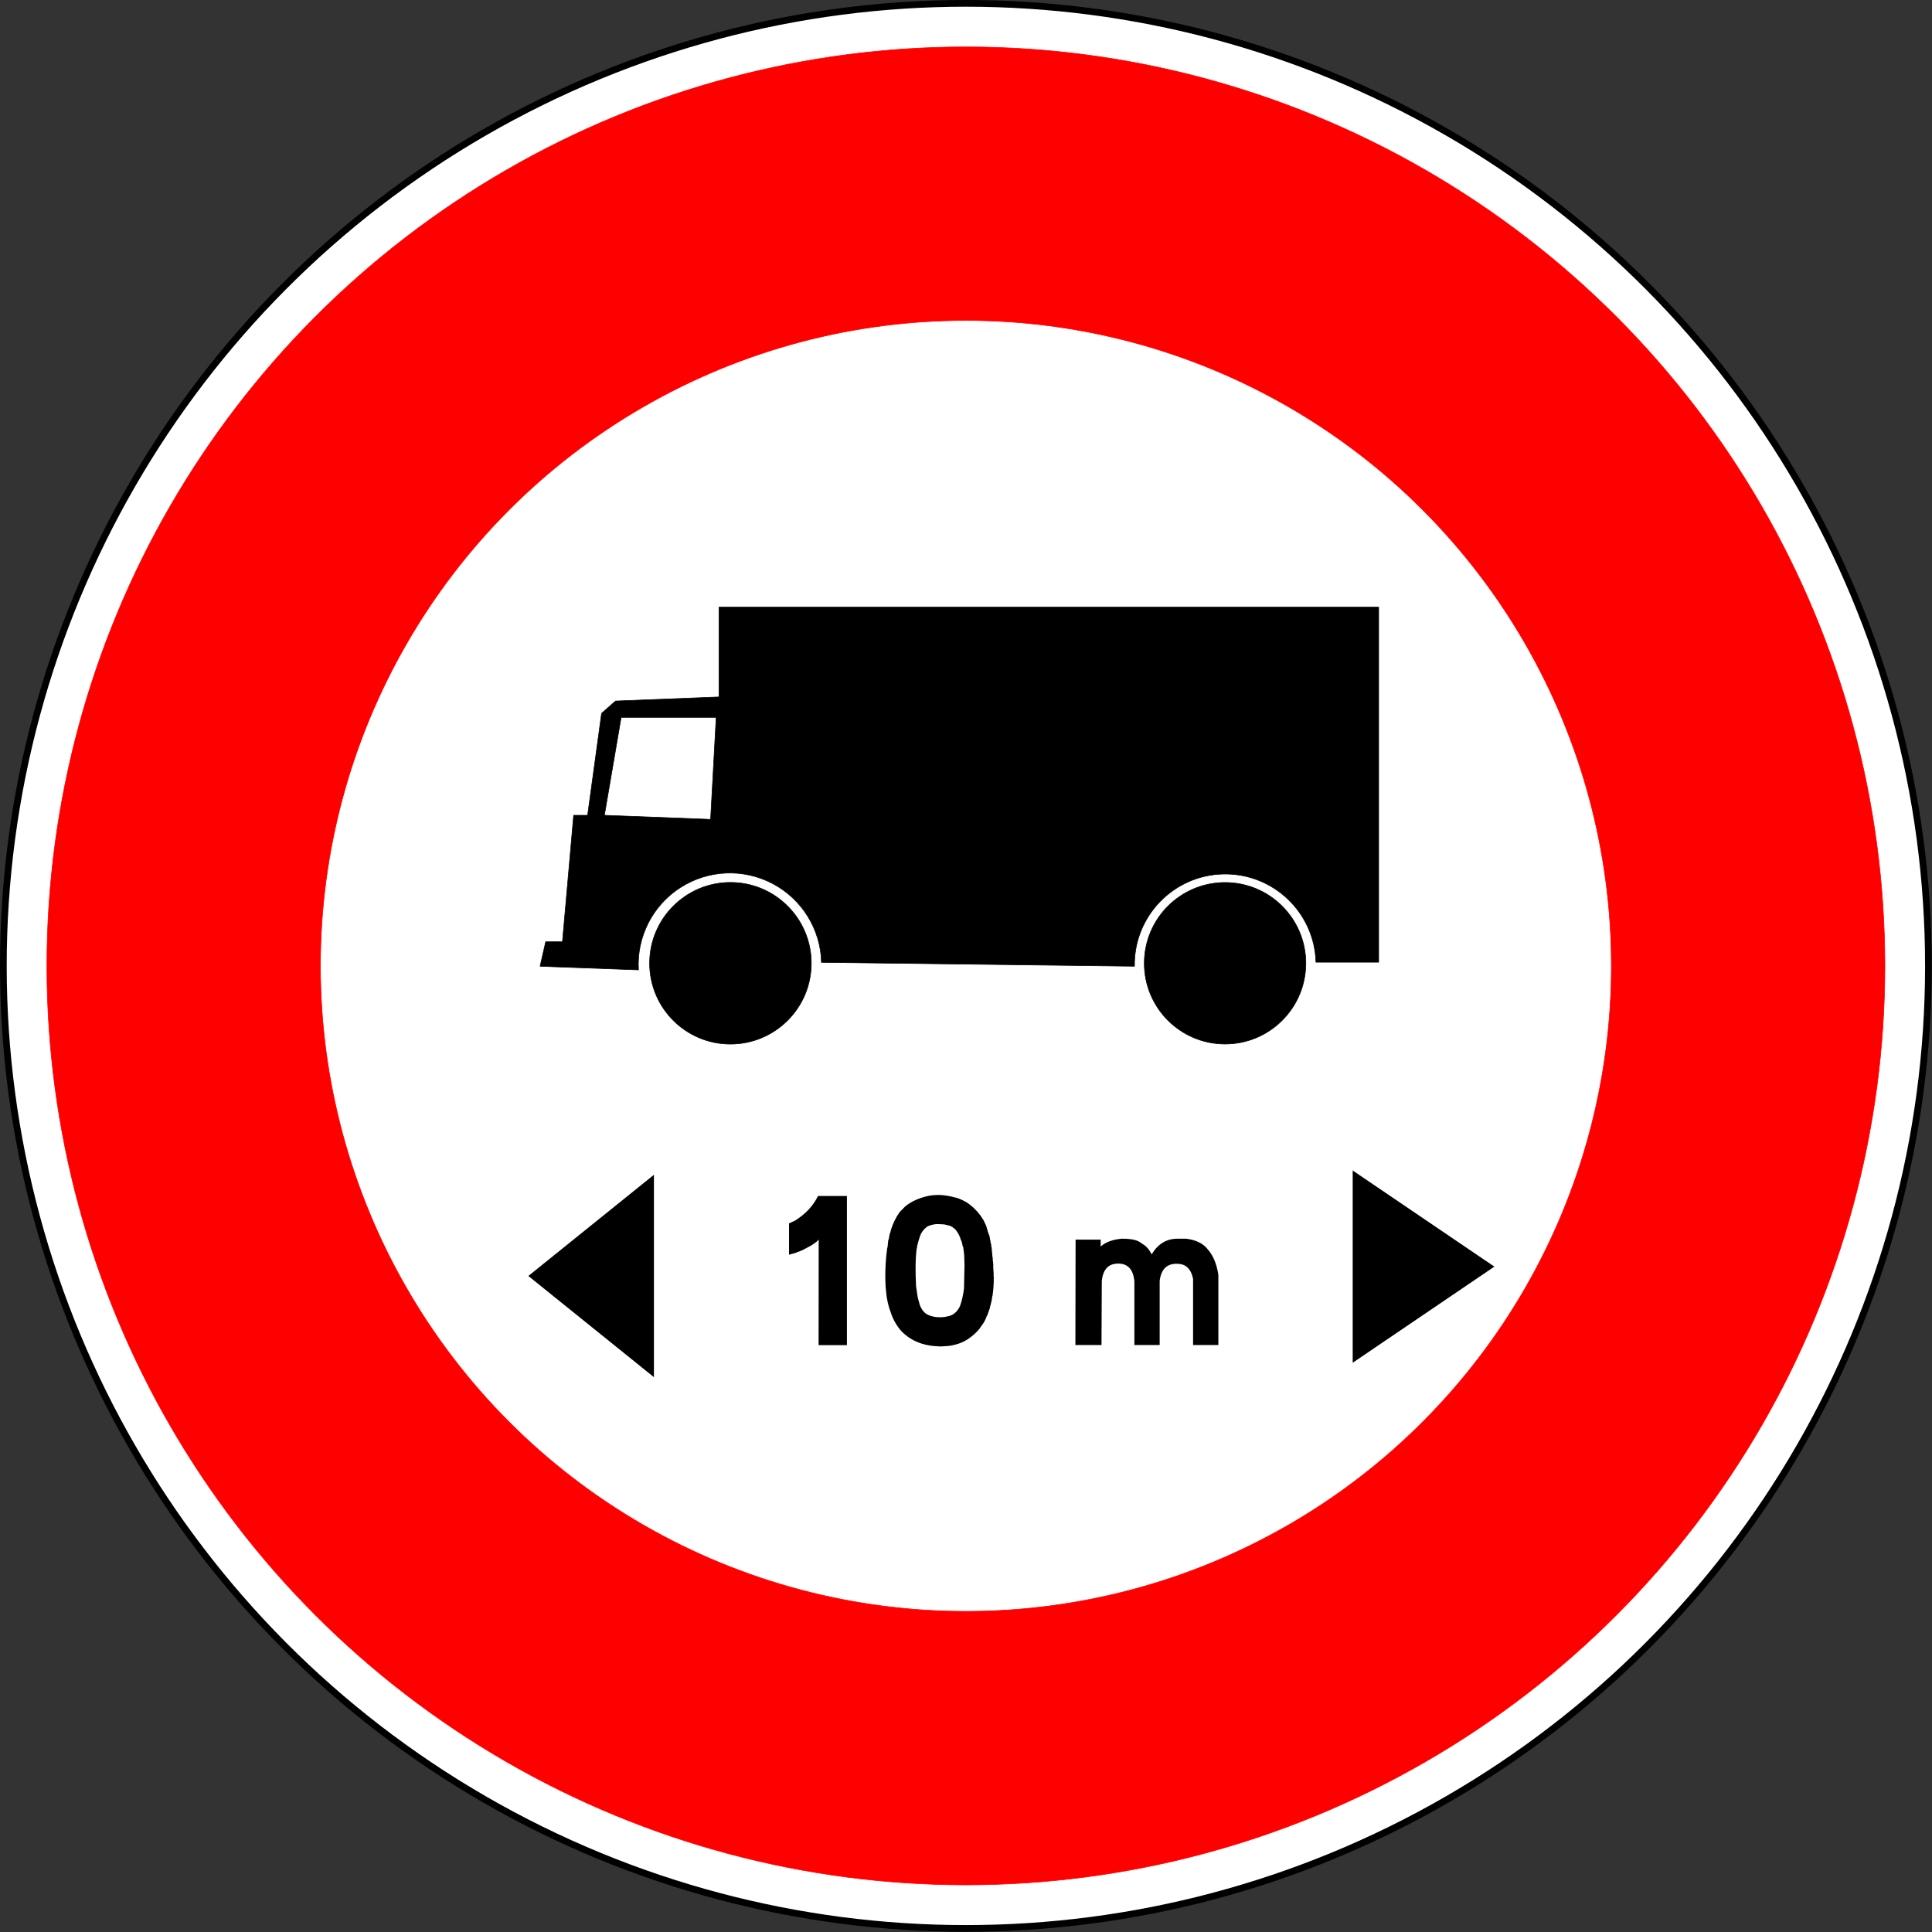 <?xml version="1.0" encoding="utf-8"?>
<!-- Generator: Adobe Illustrator 16.0.2, SVG Export Plug-In . SVG Version: 6.00 Build 0)  -->
<!DOCTYPE svg PUBLIC "-//W3C//DTD SVG 1.1//EN" "http://www.w3.org/Graphics/SVG/1.1/DTD/svg11.dtd">
<svg version="1.1" id="Ebene_1" xmlns="http://www.w3.org/2000/svg" xmlns:xlink="http://www.w3.org/1999/xlink" x="0px" y="0px"
	 width="576px" height="576px" viewBox="0 0 576 576" style="enable-background:new 0 0 576 576;" xml:space="preserve">
<rect x="0" y="0" width="576" height="576" fill="#333333" stroke="none"/>
<circle style="fill:#FFFFFF;stroke:#000000;stroke-width:2;stroke-linecap:round;stroke-linejoin:round;" cx="287.969" cy="287.969" r="286.969"/>
<circle style="fill:#FF0000;stroke:#FF0000;stroke-width:0.176;stroke-linecap:round;stroke-linejoin:round;" cx="287.969" cy="287.969" r="273.982"/>
<circle style="fill:#FFFFFF;stroke:#FF0000;stroke-width:0.176;stroke-linecap:round;stroke-linejoin:round;" cx="287.969" cy="287.969" r="192.438"/>
<path style="stroke:#000000;stroke-width:0.176;stroke-linecap:round;stroke-linejoin:round;" d="M338.226,288.069l-93.32-1.154
	c-0.238-9.862-5.778-18.828-14.491-23.455c-8.712-4.626-19.243-4.194-27.547,1.131c-8.305,5.325-13.092,14.715-12.521,24.563
	l-29.325-1.071l1.667-7.3h5l3.333-37.715h4.167l4.167-30.416l4.167-3.65l30.834-1.216V181.02h196.673v105.845h-18.701
	c-0.426-14.87-12.774-26.607-27.647-26.277C349.807,260.92,337.99,273.195,338.226,288.069z"/>
<circle style="stroke:#000000;stroke-width:0.176;stroke-linecap:round;stroke-linejoin:round;" cx="365.238" cy="287.183" r="24.078"/>
<circle style="stroke:#000000;stroke-width:0.176;stroke-linecap:round;stroke-linejoin:round;" cx="217.774" cy="287.183" r="24.1"/>
<polygon style="fill:#FFFFFF;stroke:#000000;stroke-width:0.176;stroke-linecap:round;stroke-linejoin:round;" points="
	185.188,213.87 213.521,213.87 211.855,244.286 180.188,243.069 "/>
<path d="M194.96,410.58l-37.441-30.166l37.441-30.167V410.58L194.96,410.58z M403.287,406.288v-57.317l42.24,28.658L403.287,406.288
	z"/>
<g>
	<rect x="218.5" y="356.5" style="fill:none;" width="156" height="55"/>
	<path d="M252.498,356.561v44.472h-8.446l0.03-31.394h-0.121c-0.061,0.263-0.787,0.838-2.18,1.726l-2.634,1.393l-2.361,0.908
		c-0.949,0.202-1.463,0.354-1.544,0.454v-9.385l1.877-0.878c3.128-1.998,5.378-4.43,6.751-7.296H252.498z"/>
	<path d="M264.032,383.534c-0.061-1.13-0.091-2.24-0.091-3.33c0-0.545,0.01-1.09,0.03-1.635c0.061-2.139,0.232-4.218,0.515-6.236
		v-0.212l0.121-0.272l0.212-2.089l0.151-0.303l0.303-1.695l0.121-0.182c0.303-1.453,0.958-3.088,1.968-4.904l0.878-1.332
		l1.695-1.726c1.796-1.453,4.127-2.492,6.993-3.118c0.908-0.161,1.847-0.242,2.815-0.242h0.242c1.514,0.041,3.098,0.293,4.753,0.757
		c0.686,0.081,1.786,0.535,3.3,1.362c1.554,0.969,2.967,2.291,4.239,3.966l0.969,1.483l0.787,1.665l0.332,1.211l0.092,0.091v0.303
		c0.201,0.424,0.322,0.757,0.363,0.999l0.121,0.151l0.514,2.694l0.092,0.061l-0.061,0.394l0.121,0.242l0.303,3.239l0.121,0.303
		l-0.092,0.03l0.213,1.907l-0.061,0.061c0.08,0.202,0.08,0.323,0,0.363l0.09,0.303l-0.061,0.091l0.152,2.059l-0.061,0.061
		l0.09,0.878l-0.029,0.061v1.211c-0.021,0.747-0.081,1.646-0.182,2.694l-0.152,1.12l0.061,0.061l-0.15,0.303
		c-0.061,0.747-0.232,1.635-0.516,2.664l-0.182,0.575l-0.029,0.333l-0.787,2.24l-0.152,0.121c0,0.202-0.262,0.817-0.787,1.847
		l-1.453,2.089c-1.594,1.837-3.359,3.179-5.297,4.026c-1.271,0.505-2.553,0.837-3.845,0.999l-2.331,0.151l-0.545-0.03
		c-4.602-0.121-8.315-1.614-11.141-4.48c-1.393-1.554-2.442-3.36-3.148-5.419c-0.808-2.099-1.302-4.309-1.483-6.63L264.032,383.534z
		 M279.108,392.677c1.251,0.081,2.028,0.061,2.331-0.061l0.03,0.061l1.665-0.363c1.332-0.443,2.351-1.402,3.058-2.876
		c0.545-1.473,0.948-3.229,1.211-5.268l0.151-6.842l-0.091-3.209l-0.303-2.392l-0.121-0.121l-0.394-1.695l-0.121-0.061
		c-0.303-1.211-0.878-2.331-1.726-3.36c-0.646-0.524-1.161-0.867-1.544-1.029l-1.756-0.424l-1.847-0.091
		c-0.828-0.02-1.746,0.151-2.755,0.515c-0.929,0.444-1.706,1.241-2.331,2.392c-0.444,1.07-0.848,2.412-1.211,4.026l0.061,0.182
		c-0.121,0.102-0.192,0.435-0.212,0.999c-0.283,2.361-0.313,5.823-0.091,10.384l0.484,3.3l0.636,2.331
		c0.464,1.211,1.1,2.089,1.907,2.634C276.868,392.173,277.857,392.495,279.108,392.677z"/>
	<path d="M320.673,369.578h7.478v2.059c1.412-1.291,3.491-2.068,6.236-2.331h0.333c2.785,0,4.672,0.475,5.661,1.423
		c1.211,0.605,2.199,1.686,2.967,3.239c1.877-3.107,4.43-4.662,7.659-4.662h2.634c2.926,0.363,5.056,1.403,6.388,3.118
		c1.675,1.877,2.744,4.45,3.209,7.72v20.858h-7.538v-19.708c-0.605-3.007-2.19-4.511-4.753-4.511
		c-3.048-0.08-4.783,1.615-5.207,5.086v19.133h-7.538V381.99c-0.344-3.592-2.019-5.348-5.025-5.268
		c-2.785,0.081-4.35,1.816-4.692,5.207l-0.091,19.072h-7.78L320.673,369.578z"/>
</g>
</svg>

